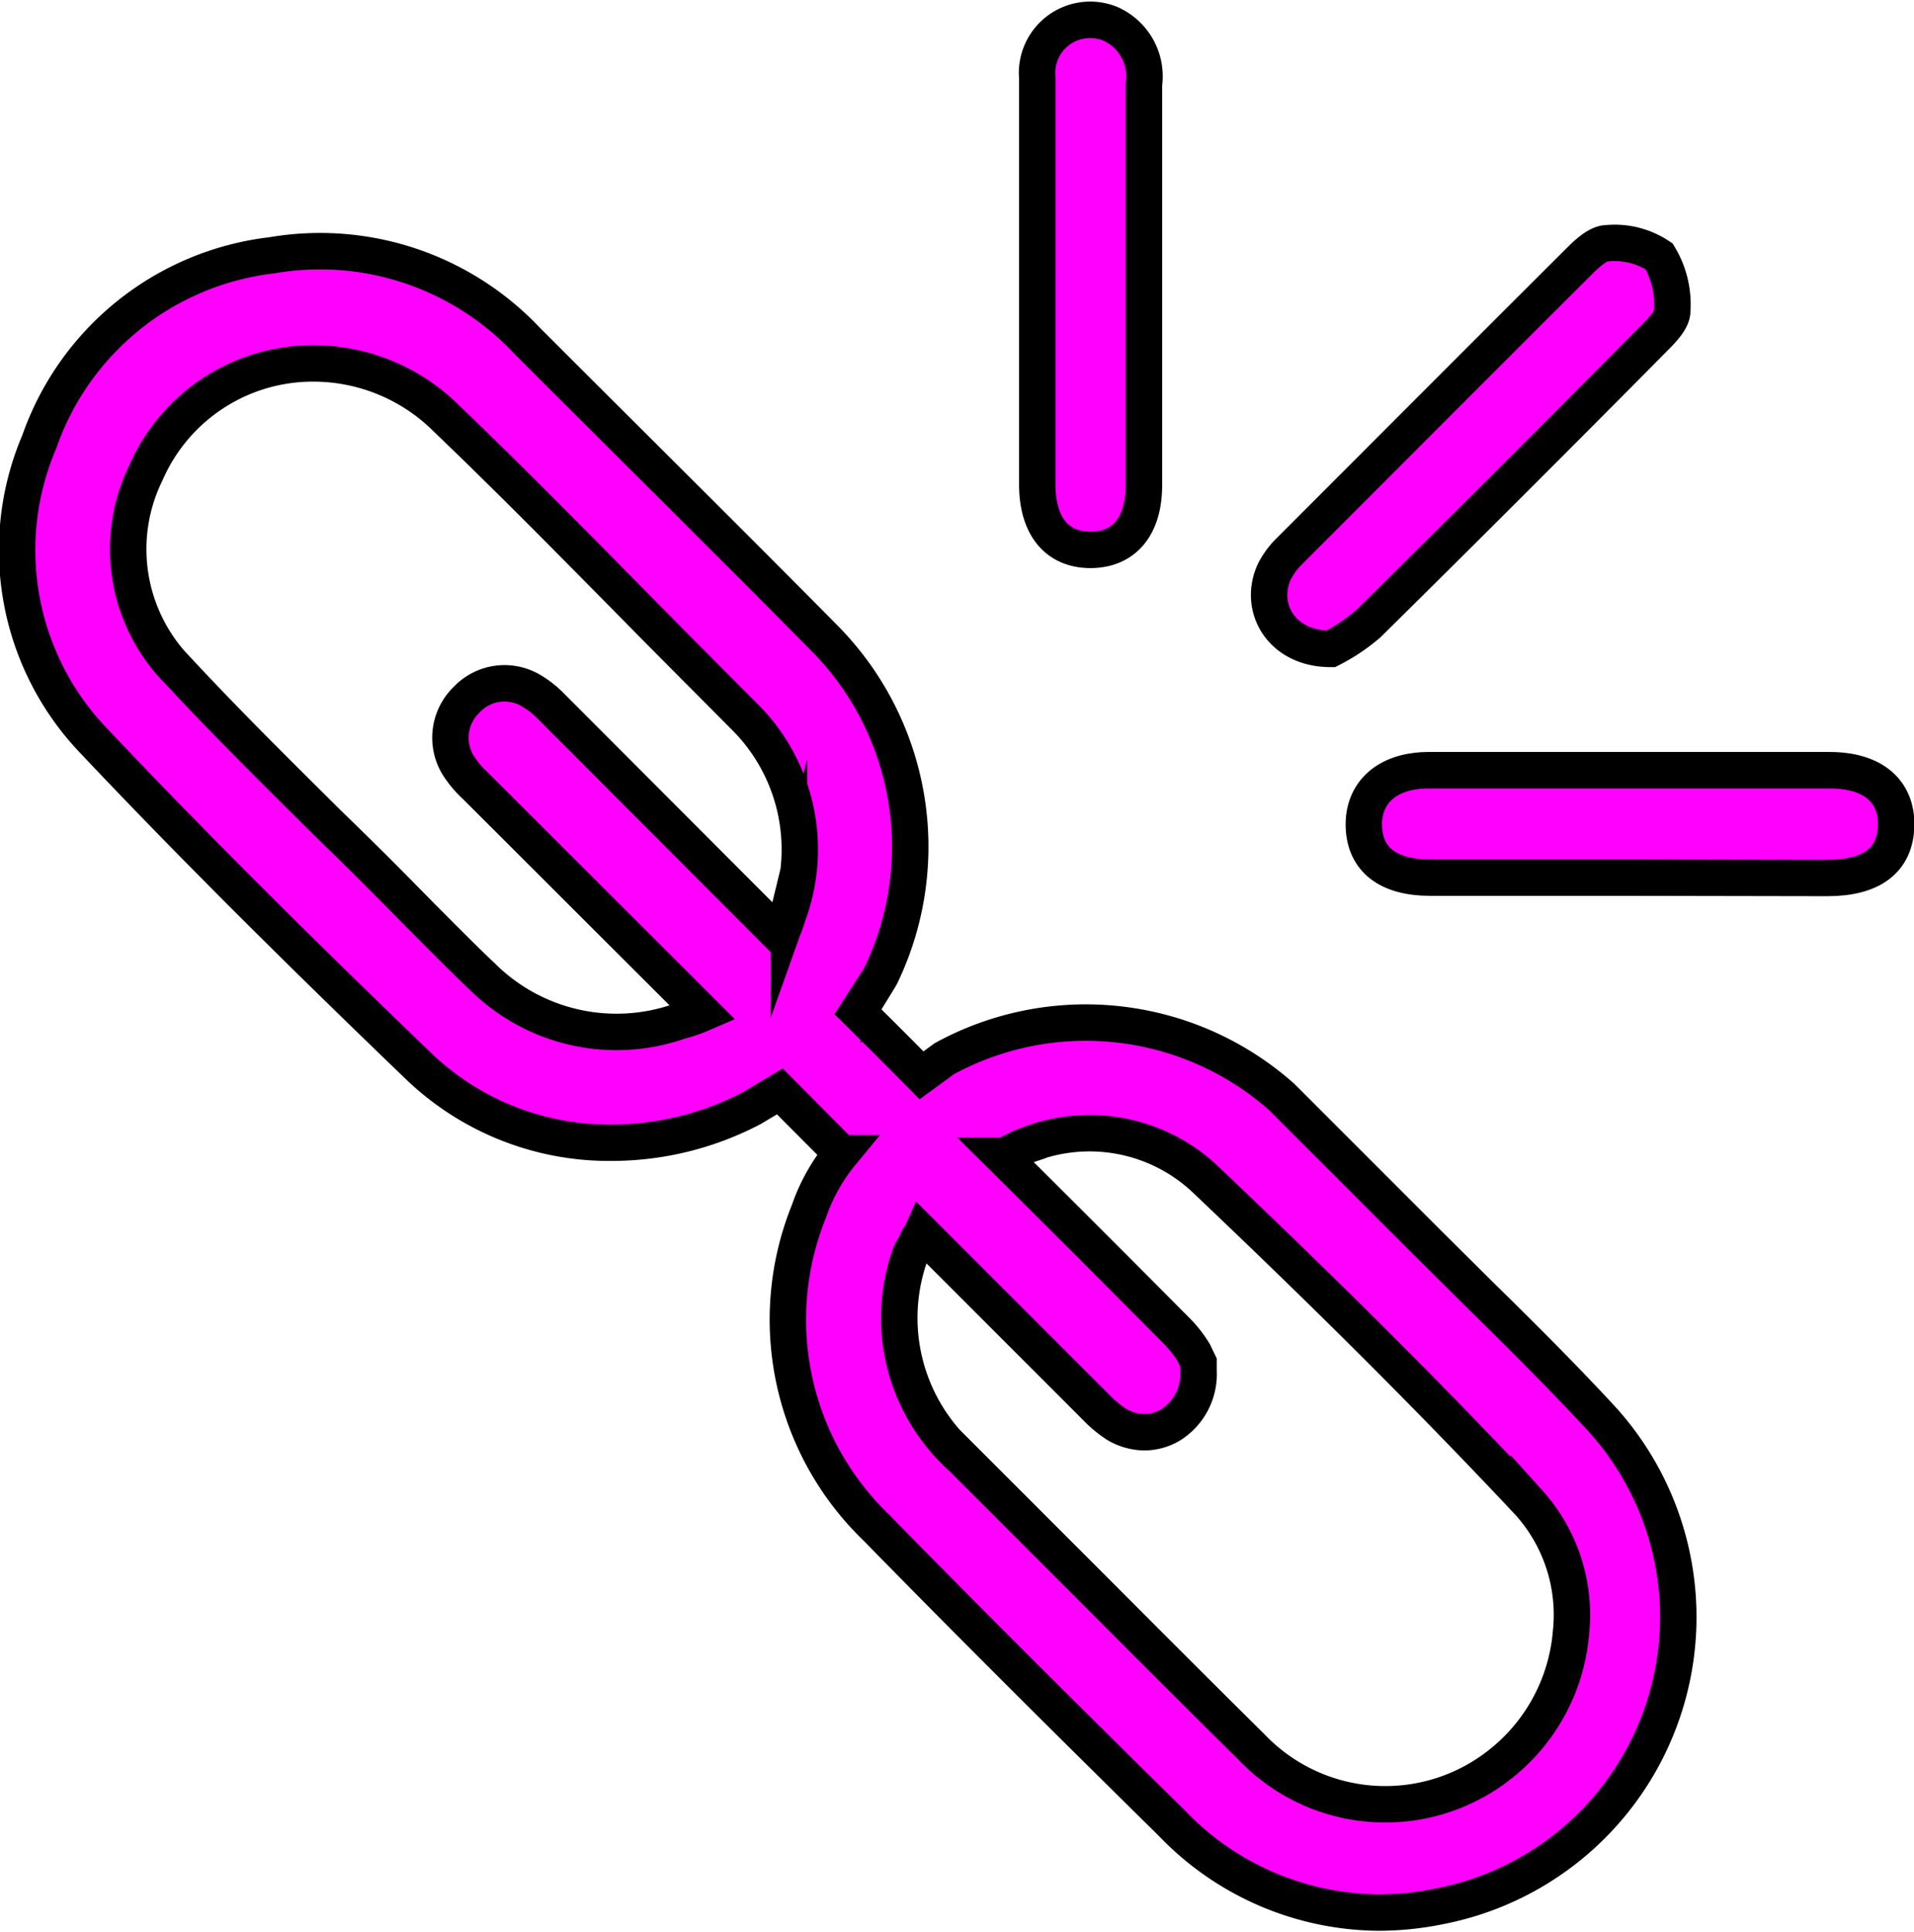 <svg id="Calque_1" data-name="Calque 1" xmlns="http://www.w3.org/2000/svg" viewBox="0 0 52.57 53.05"><defs><style>.cls-1{fill:#f0f;stroke:#000;stroke-miterlimit:10;}</style></defs><title>SOURCES</title><path class="cls-1" d="M36.76,18c-1.36,0-2-1.14-1.55-2.12a2.15,2.15,0,0,1,.38-.53c2.66-2.66,5.31-5.32,8-8,.21-.21.51-.49.76-.49a2.19,2.19,0,0,1,1.43.36,2.56,2.56,0,0,1,.36,1.5c0,.25-.29.54-.5.75q-3.91,3.95-7.85,7.84A5.13,5.13,0,0,1,36.76,18Z" transform="translate(-0.21 -0.18)"/><path class="cls-1" d="M44.9,24.28H39.49c-1.16,0-1.79-.5-1.82-1.4s.6-1.55,1.79-1.55c3.66,0,7.33,0,11,0,1.2,0,1.85.58,1.83,1.52s-.66,1.44-1.89,1.44Z" transform="translate(-0.21 -0.18)"/><path class="cls-1" d="M28.7,8c0-1.89,0-3.78,0-5.68a1.46,1.46,0,0,1,2-1.49,1.58,1.58,0,0,1,.93,1.67v6c0,1.68,0,3.36,0,5,0,1.15-.56,1.78-1.47,1.78s-1.45-.64-1.46-1.77c0-1.86,0-3.72,0-5.59Z" transform="translate(-0.21 -0.18)"/><path class="cls-1" d="M44.2,39.14c-1.1-1.19-2.26-2.34-3.39-3.45l-1.31-1.3L38.41,33.3c-1-1-2-2-3-3a8.11,8.11,0,0,0-9.26-1.05l-.63.46c-.58-.59-1.16-1.17-1.75-1.75l.58-.9a1.47,1.47,0,0,0,.09-.17,8.14,8.14,0,0,0-1.65-9.25c-2.38-2.41-5-5-8.11-8.11a7.8,7.8,0,0,0-7-2.34,7.71,7.71,0,0,0-6.39,5.12,7.57,7.57,0,0,0,1.52,8.24c3.08,3.26,6.23,6.34,8.9,8.91A7.56,7.56,0,0,0,17,31.56a8.31,8.31,0,0,0,3.86-.95l.77-.46,1.69,1.7a5.13,5.13,0,0,0-.89,1.59,7.93,7.93,0,0,0,1.86,8.7c2.63,2.69,5.34,5.38,8,8l.12.12a7.94,7.94,0,0,0,5.67,2.44,8.43,8.43,0,0,0,1.71-.18A8.09,8.09,0,0,0,44.2,39.14ZM21.88,25.2a3,3,0,0,1-.25.67l-6.27-6.28a2.64,2.64,0,0,0-.57-.45h0a1.43,1.43,0,0,0-1.76.25,1.45,1.45,0,0,0-.25,1.78,2.8,2.8,0,0,0,.48.58L19.52,28a4.34,4.34,0,0,1-.64.22A5.23,5.23,0,0,1,13.46,27c-.55-.52-1.08-1.06-1.66-1.64l-.7-.71c-.6-.61-1.21-1.21-1.85-1.83-1.37-1.36-2.8-2.77-4.13-4.2a4.76,4.76,0,0,1-.9-5.46,5,5,0,0,1,4.63-3,5.18,5.18,0,0,1,3.62,1.51c2.09,2,4.19,4.16,6.22,6.21l1.94,1.95a5.14,5.14,0,0,1,1.25,5.4ZM43.36,45a5.14,5.14,0,0,1-2,3.67,5.08,5.08,0,0,1-6.78-.52c-1.65-1.63-3.29-3.28-4.94-4.93l-3-3a5.15,5.15,0,0,1-1.42-5.61,3.52,3.52,0,0,1,.18-.32c0-.09.09-.16.13-.25l4.79,4.79a3.17,3.17,0,0,0,.57.47,1.54,1.54,0,0,0,.75.21,1.42,1.42,0,0,0,.72-.2,1.65,1.65,0,0,0,.77-1.48V37.6L33,37.33a3.24,3.24,0,0,0-.43-.56q-2.41-2.43-4.85-4.85l.07,0c.26-.13.53-.26.65-.3a4.63,4.63,0,0,1,4.84.91c3.49,3.31,6.32,6.14,8.92,8.91A4.6,4.6,0,0,1,43.36,45Z" transform="translate(-0.21 -0.18)"/></svg>